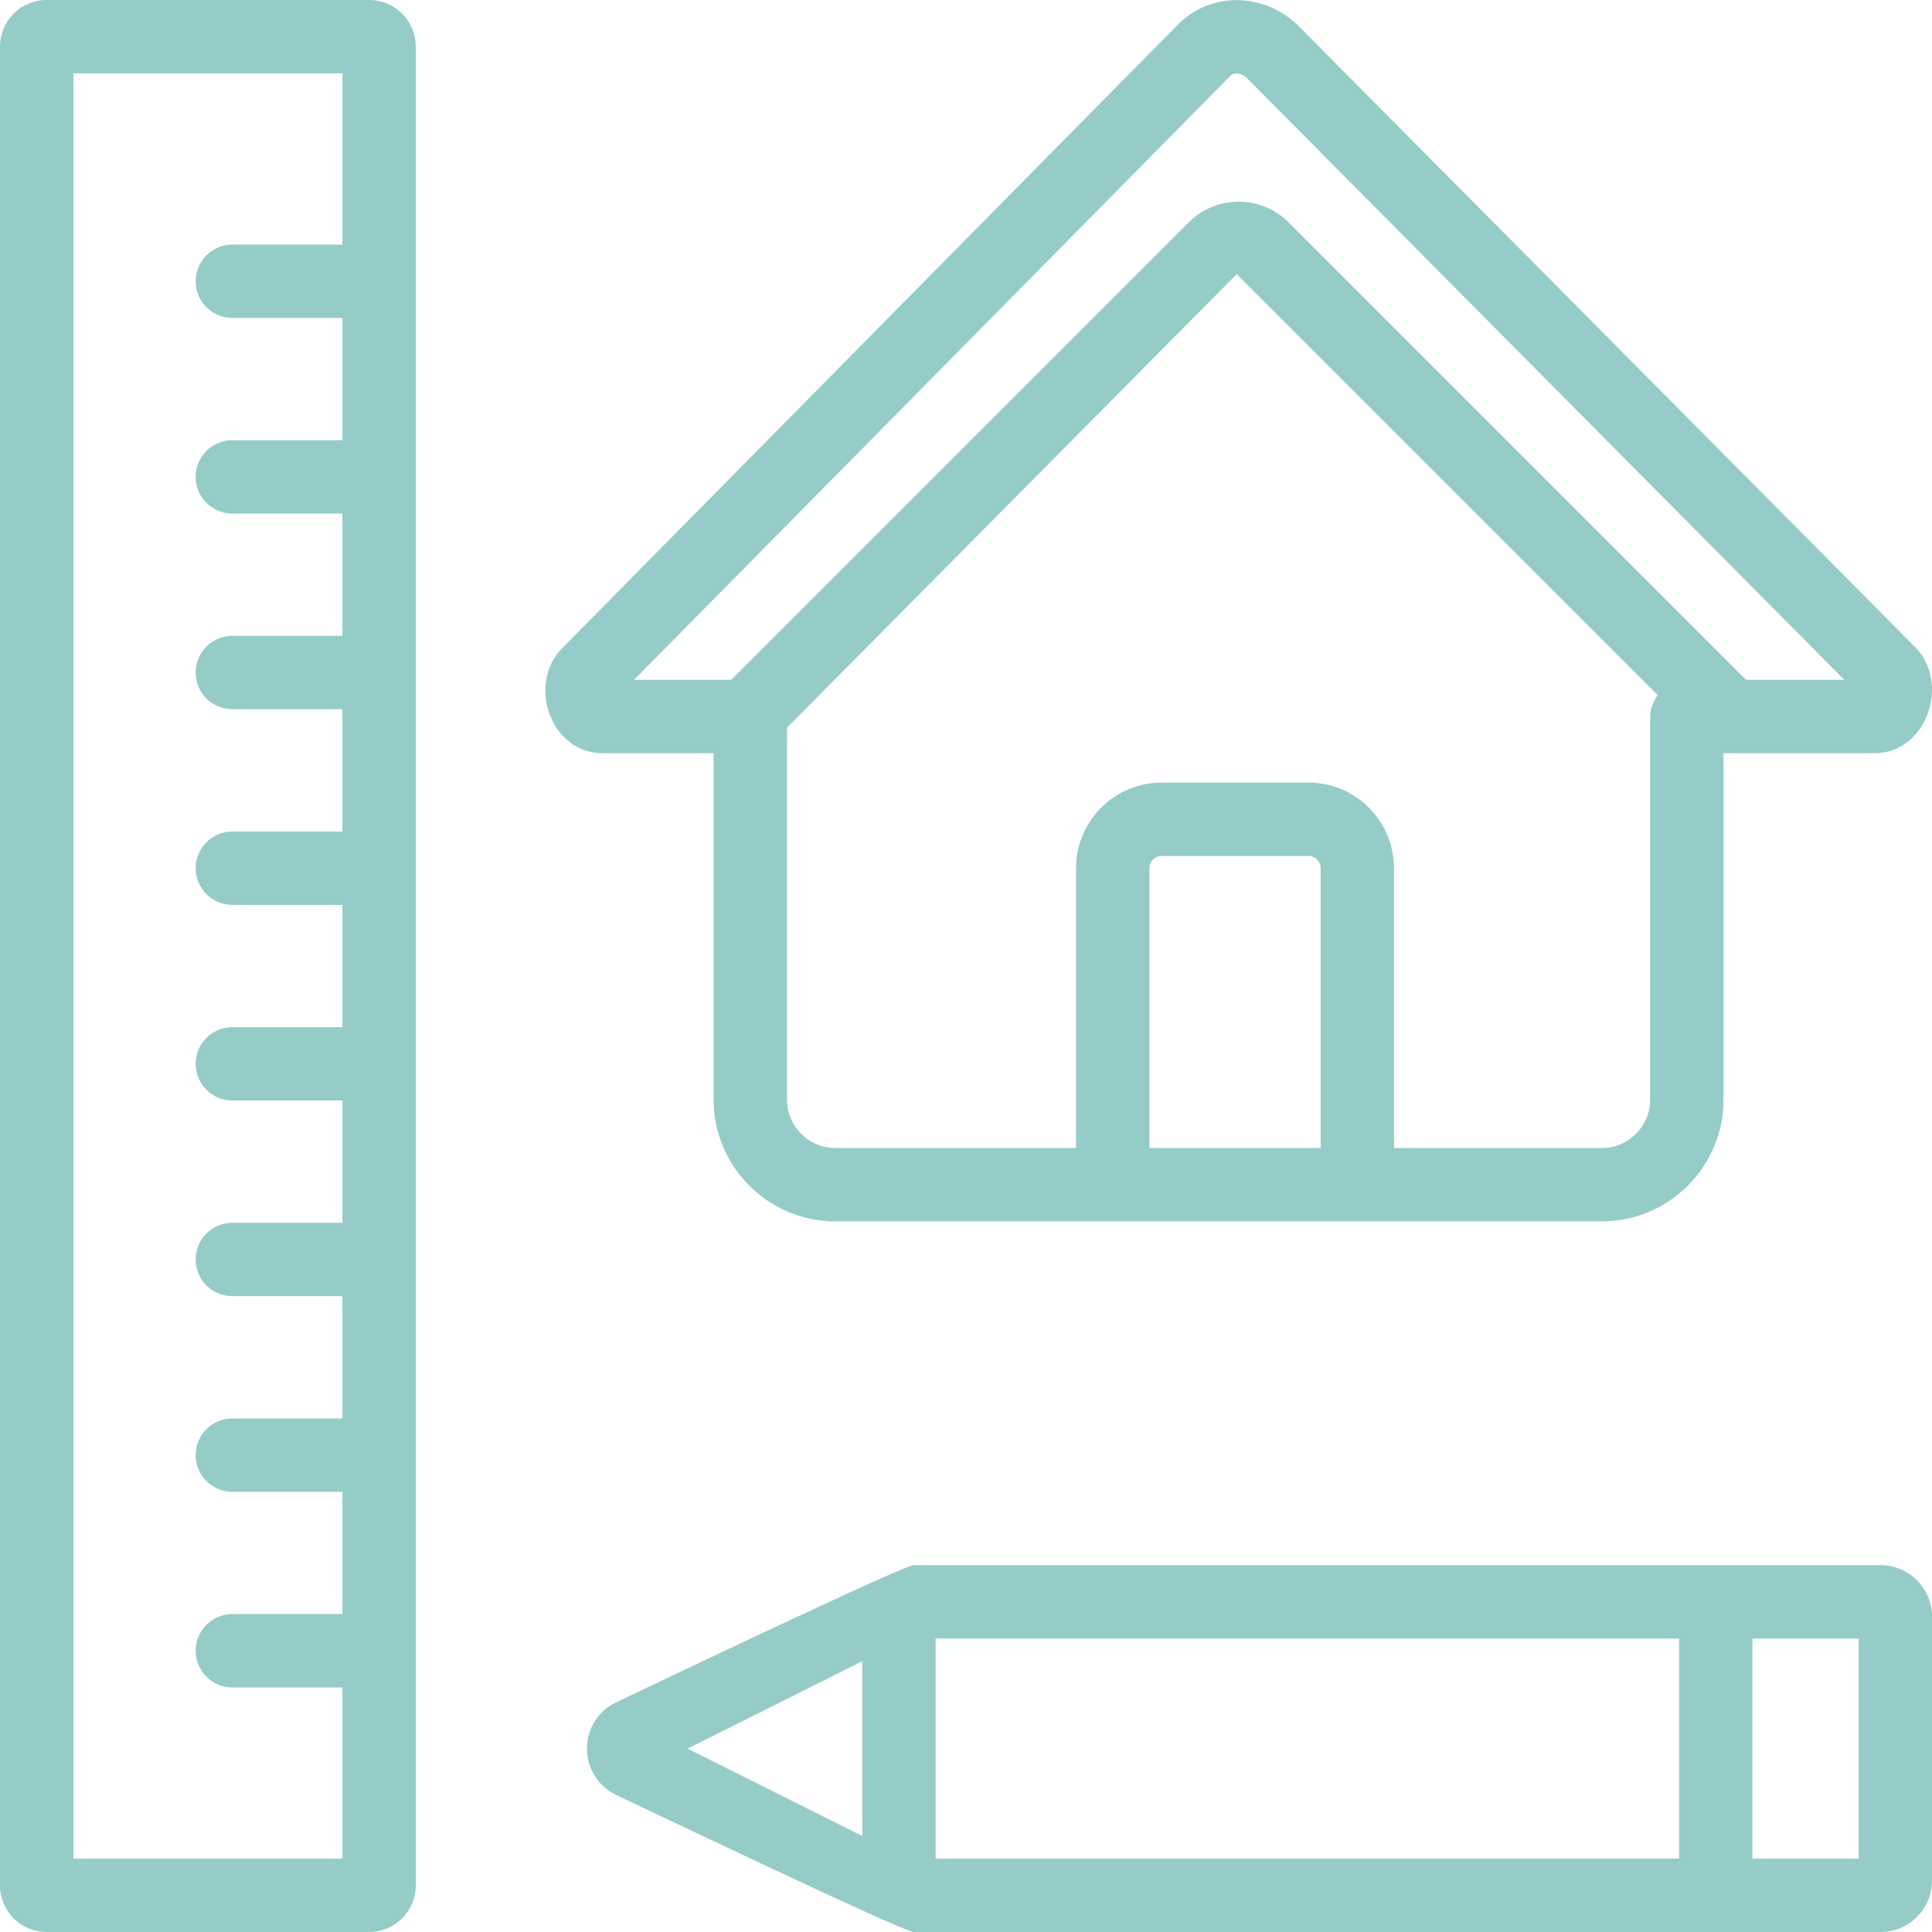 <svg width="80" height="80" viewBox="0 0 80 80" fill="none" xmlns="http://www.w3.org/2000/svg">
<path d="M34.594 50.575H66.323C69.104 50.575 71.368 48.313 71.368 45.532V31.187H77.648C78.572 31.187 79.389 30.603 79.778 29.666C80.198 28.653 80.01 27.502 79.314 26.806L53.769 1.076C52.377 -0.315 50.152 -0.356 48.803 0.989L23.269 26.849C22.575 27.546 22.385 28.679 22.797 29.672C23.184 30.607 24.002 31.187 24.932 31.187H29.549V45.532C29.549 48.313 31.813 50.575 34.594 50.575ZM54.684 47.538H47.595V35.949C47.595 35.67 47.822 35.443 48.101 35.443H54.177C54.456 35.443 54.684 35.67 54.684 35.949L54.684 47.538ZM68.33 45.532C68.33 46.638 67.429 47.538 66.323 47.538H57.721V35.949C57.721 33.995 56.131 32.405 54.177 32.405H48.101C46.147 32.405 44.557 33.995 44.557 35.949V47.538H34.594C33.488 47.538 32.587 46.638 32.587 45.532V30.134L51.208 11.353L68.643 28.788C68.459 29.039 68.329 29.332 68.329 29.668V45.532H68.33ZM50.957 3.131C51.128 2.963 51.44 3.046 51.618 3.22L76.367 28.149H72.3L53.356 9.205C52.217 8.067 50.363 8.067 49.223 9.205L30.279 28.149H26.256L50.957 3.131Z" fill="#95CCC8"/>
<path d="M1.925 0C0.863 0 0 0.862 0 1.925V78.078C0 79.138 0.863 80 1.925 80H15.291C16.352 80 17.215 79.138 17.215 78.078V1.925C17.215 0.862 16.352 0 15.291 0H1.925ZM3.038 76.962V3.038H14.177V10.127H9.62C8.782 10.127 8.101 10.807 8.101 11.646C8.101 12.484 8.782 13.165 9.62 13.165H14.177V18.228H9.62C8.782 18.228 8.101 18.908 8.101 19.747C8.101 20.586 8.782 21.266 9.62 21.266H14.177V26.329H9.62C8.782 26.329 8.101 27.01 8.101 27.848C8.101 28.687 8.782 29.367 9.62 29.367H14.177V34.431H9.62C8.782 34.431 8.101 35.111 8.101 35.95C8.101 36.788 8.782 37.469 9.62 37.469H14.177V42.532H9.62C8.782 42.532 8.101 43.212 8.101 44.051C8.101 44.89 8.782 45.57 9.62 45.57H14.177V50.633H9.62C8.782 50.633 8.101 51.314 8.101 52.152C8.101 52.991 8.782 53.671 9.62 53.671H14.177V58.735H9.62C8.782 58.735 8.101 59.415 8.101 60.254C8.101 61.092 8.782 61.773 9.62 61.773H14.177V66.836H9.62C8.782 66.836 8.101 67.516 8.101 68.355C8.101 69.194 8.782 69.874 9.62 69.874H14.177V76.963H3.038V76.962Z" fill="#95CCC8"/>
<path d="M77.874 64.81H37.831C37.396 64.81 25.481 70.504 25.481 70.504C24.755 70.866 24.304 71.594 24.304 72.407C24.304 73.218 24.755 73.946 25.48 74.308C25.48 74.308 37.397 80 37.831 80H77.874C79.046 80 80 79.046 80 77.874V66.938C80 65.766 79.046 64.81 77.874 64.81ZM28.469 72.407L35.704 68.787V76.025L28.469 72.407ZM38.742 67.848H69.527V76.962H38.742V67.848ZM76.962 76.962H72.565V67.848H76.962V76.962Z" fill="#95CCC8"/>
</svg>
